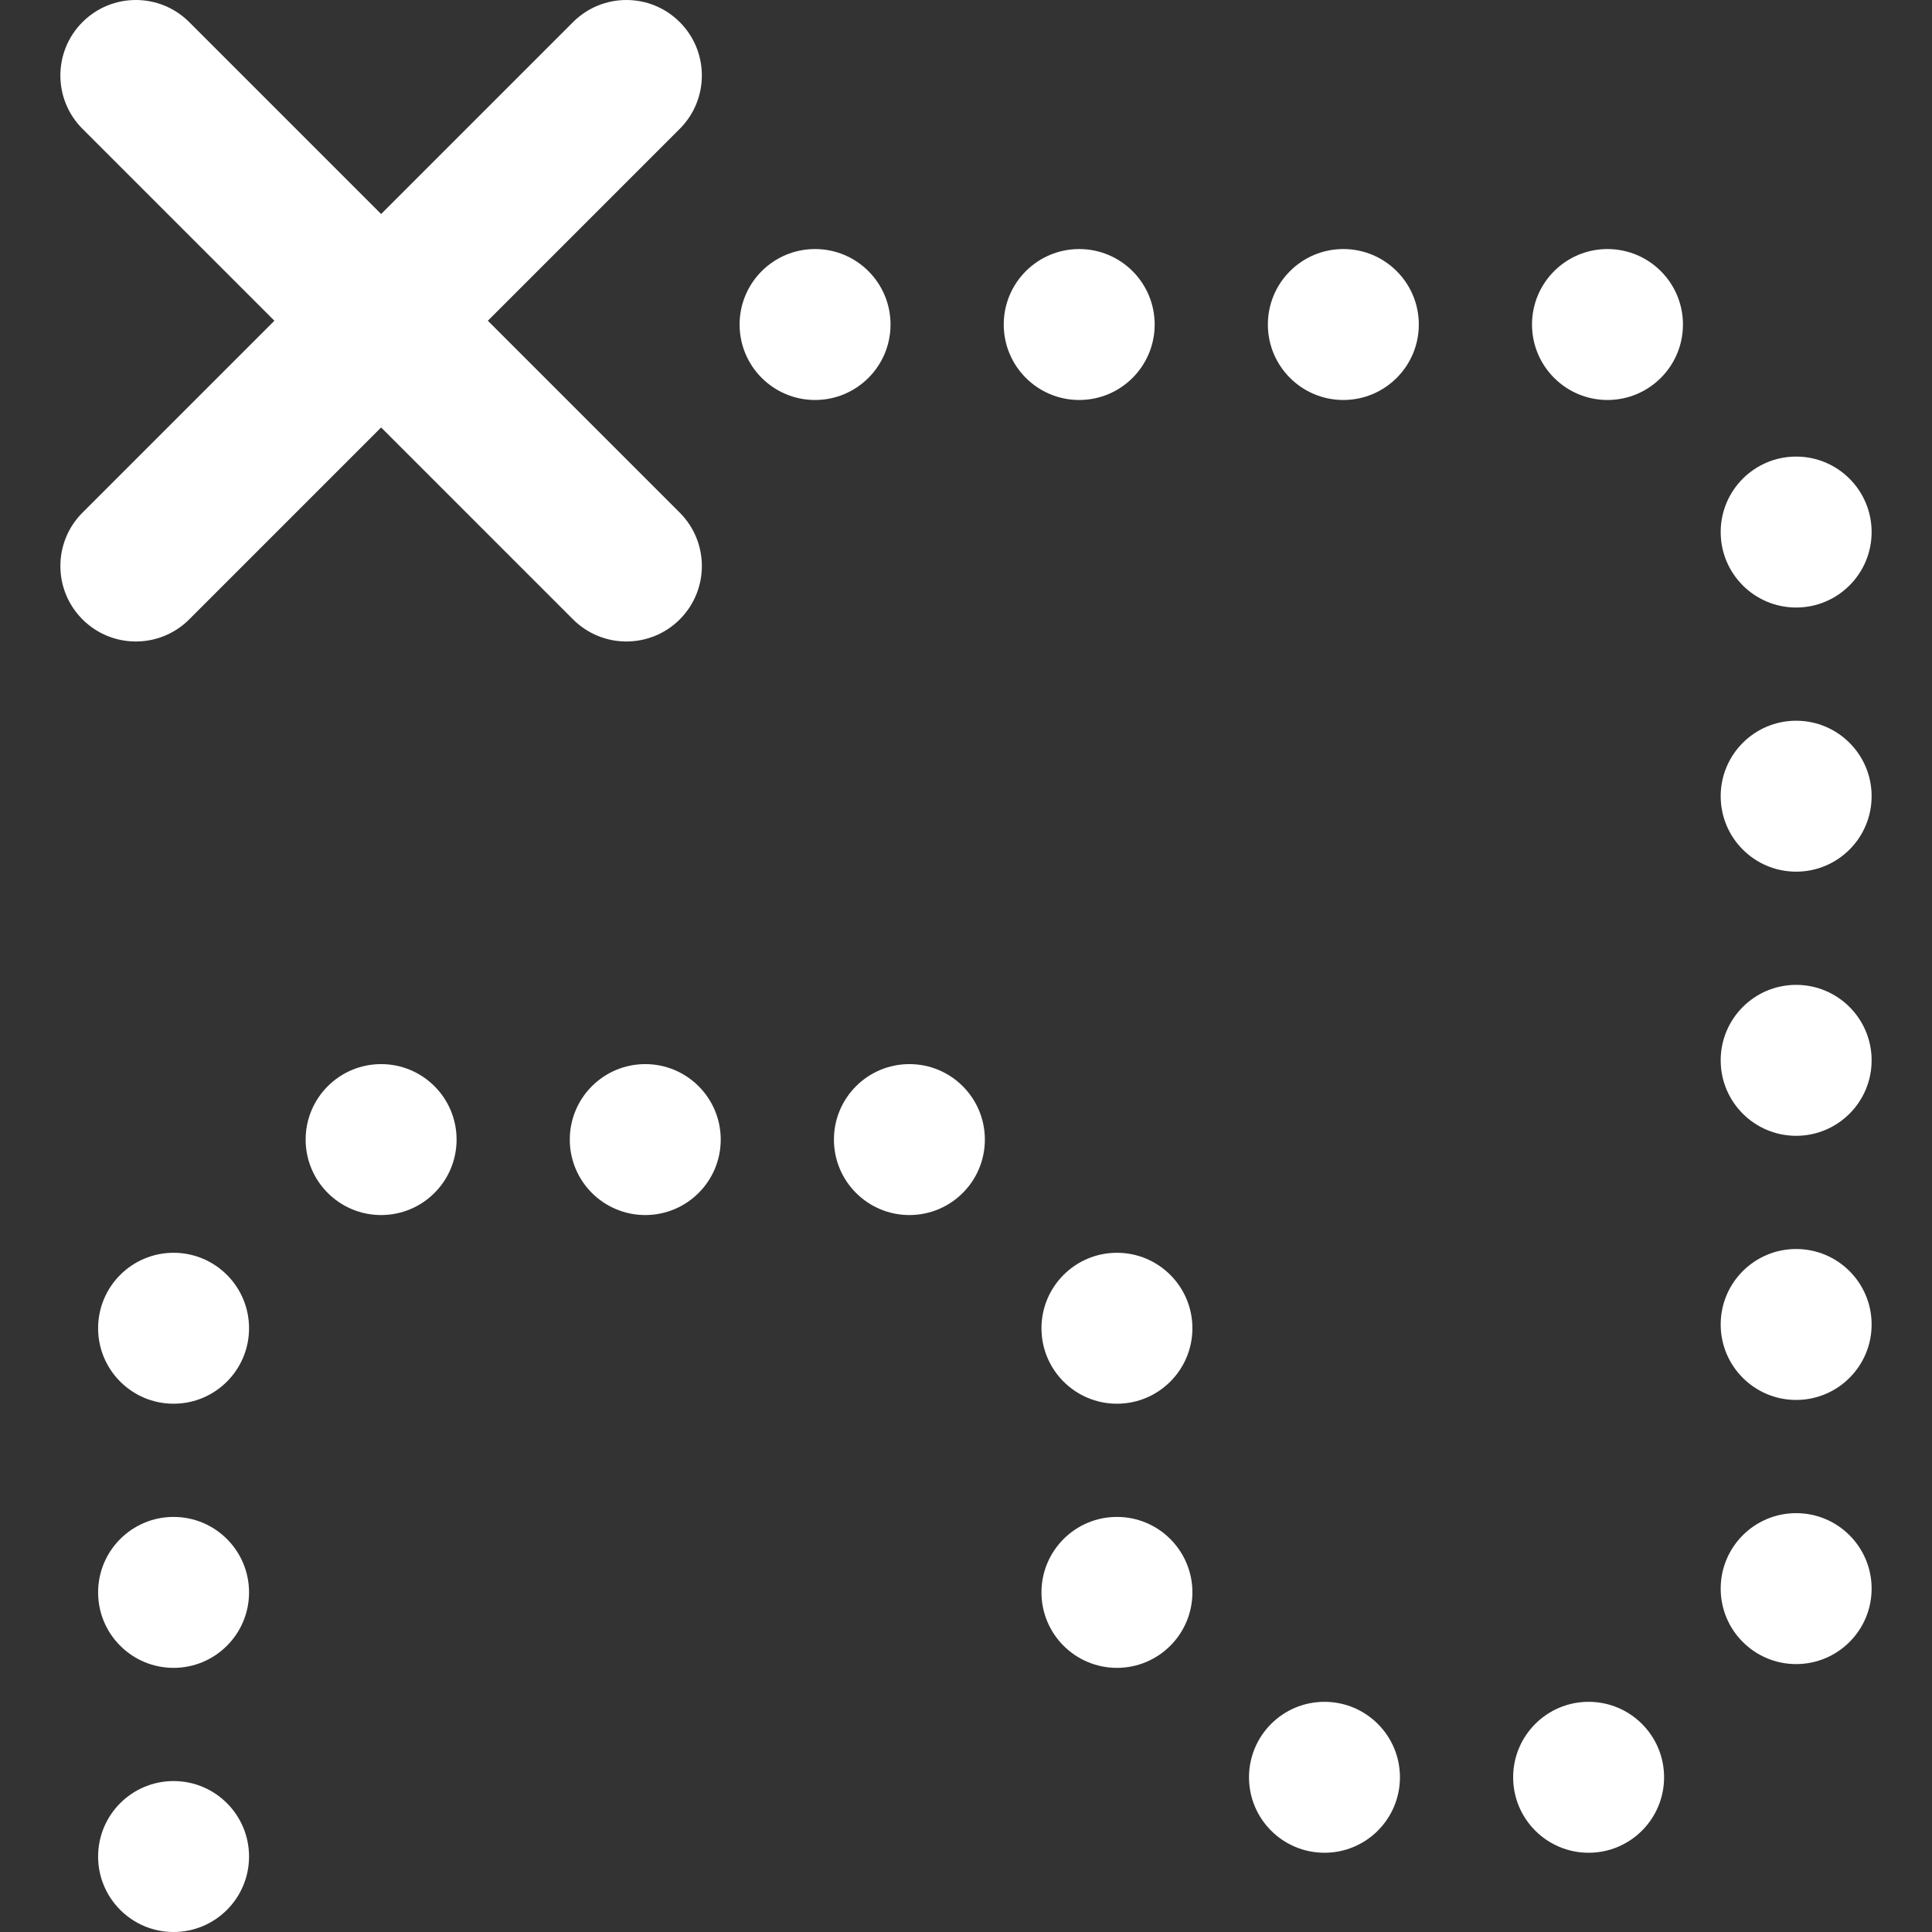 <?xml version="1.0" encoding="iso-8859-1"?>
<!-- Generator: Adobe Illustrator 19.0.0, SVG Export Plug-In . SVG Version: 6.00 Build 0)  -->
<svg xmlns="http://www.w3.org/2000/svg" xmlns:xlink="http://www.w3.org/1999/xlink" version="1.1" id="Capa_1" x="0px" y="0px" viewBox="0 0 512 512" style="enable-background:new 0 0 512 512;" xml:space="preserve" width="512px" height="512px">
<rect x="0" y="0" width="512" height="512" fill="#333333" stroke="none"/>
<g>
	<g>
		<g>
			<circle cx="171" cy="302" r="20" fill="#FFFFFF"/>
			<circle cx="101" cy="302" r="20" fill="#FFFFFF"/>
			<circle cx="286" cy="86" r="20" fill="#FFFFFF"/>
			<circle cx="216" cy="86" r="20" fill="#FFFFFF"/>
			<circle cx="241" cy="302" r="20" fill="#FFFFFF"/>
			<path d="M50.142,164.143L101,113.285l50.858,50.858C155.763,168.048,160.882,170,166,170s10.237-1.952,14.142-5.857     c7.811-7.811,7.811-20.475,0-28.285L129.285,85l50.857-50.857c7.811-7.811,7.811-20.475,0-28.285     c-7.811-7.81-20.474-7.811-28.284,0L101,56.716L50.142,5.858c-7.811-7.811-20.474-7.811-28.284,0     c-7.81,7.811-7.811,20.475,0,28.285L72.716,85l-50.857,50.857c-7.811,7.811-7.811,20.475,0,28.285     C25.763,168.048,30.882,170,36,170S46.237,168.048,50.142,164.143z" fill="#FFFFFF"/>
			<circle cx="476" cy="141" r="20" fill="#FFFFFF"/>
			<circle cx="46" cy="352" r="20" fill="#FFFFFF"/>
			<circle cx="46" cy="492" r="20" fill="#FFFFFF"/>
			<circle cx="46" cy="422" r="20" fill="#FFFFFF"/>
			<circle cx="356" cy="86" r="20" fill="#FFFFFF"/>
			<circle cx="476" cy="281" r="20" fill="#FFFFFF"/>
			<circle cx="296" cy="422" r="20" fill="#FFFFFF"/>
			<circle cx="476" cy="421" r="20" fill="#FFFFFF"/>
			<circle cx="476" cy="211" r="20" fill="#FFFFFF"/>
			<circle cx="476" cy="351" r="20" fill="#FFFFFF"/>
			<circle cx="426" cy="86" r="20" fill="#FFFFFF"/>
			<circle cx="296" cy="352" r="20" fill="#FFFFFF"/>
			<circle cx="351" cy="471" r="20" fill="#FFFFFF"/>
			<circle cx="421" cy="471" r="20" fill="#FFFFFF"/>
		</g>
	</g>
</g>
<g>
</g>
<g>
</g>
<g>
</g>
<g>
</g>
<g>
</g>
<g>
</g>
<g>
</g>
<g>
</g>
<g>
</g>
<g>
</g>
<g>
</g>
<g>
</g>
<g>
</g>
<g>
</g>
<g>
</g>
</svg>
